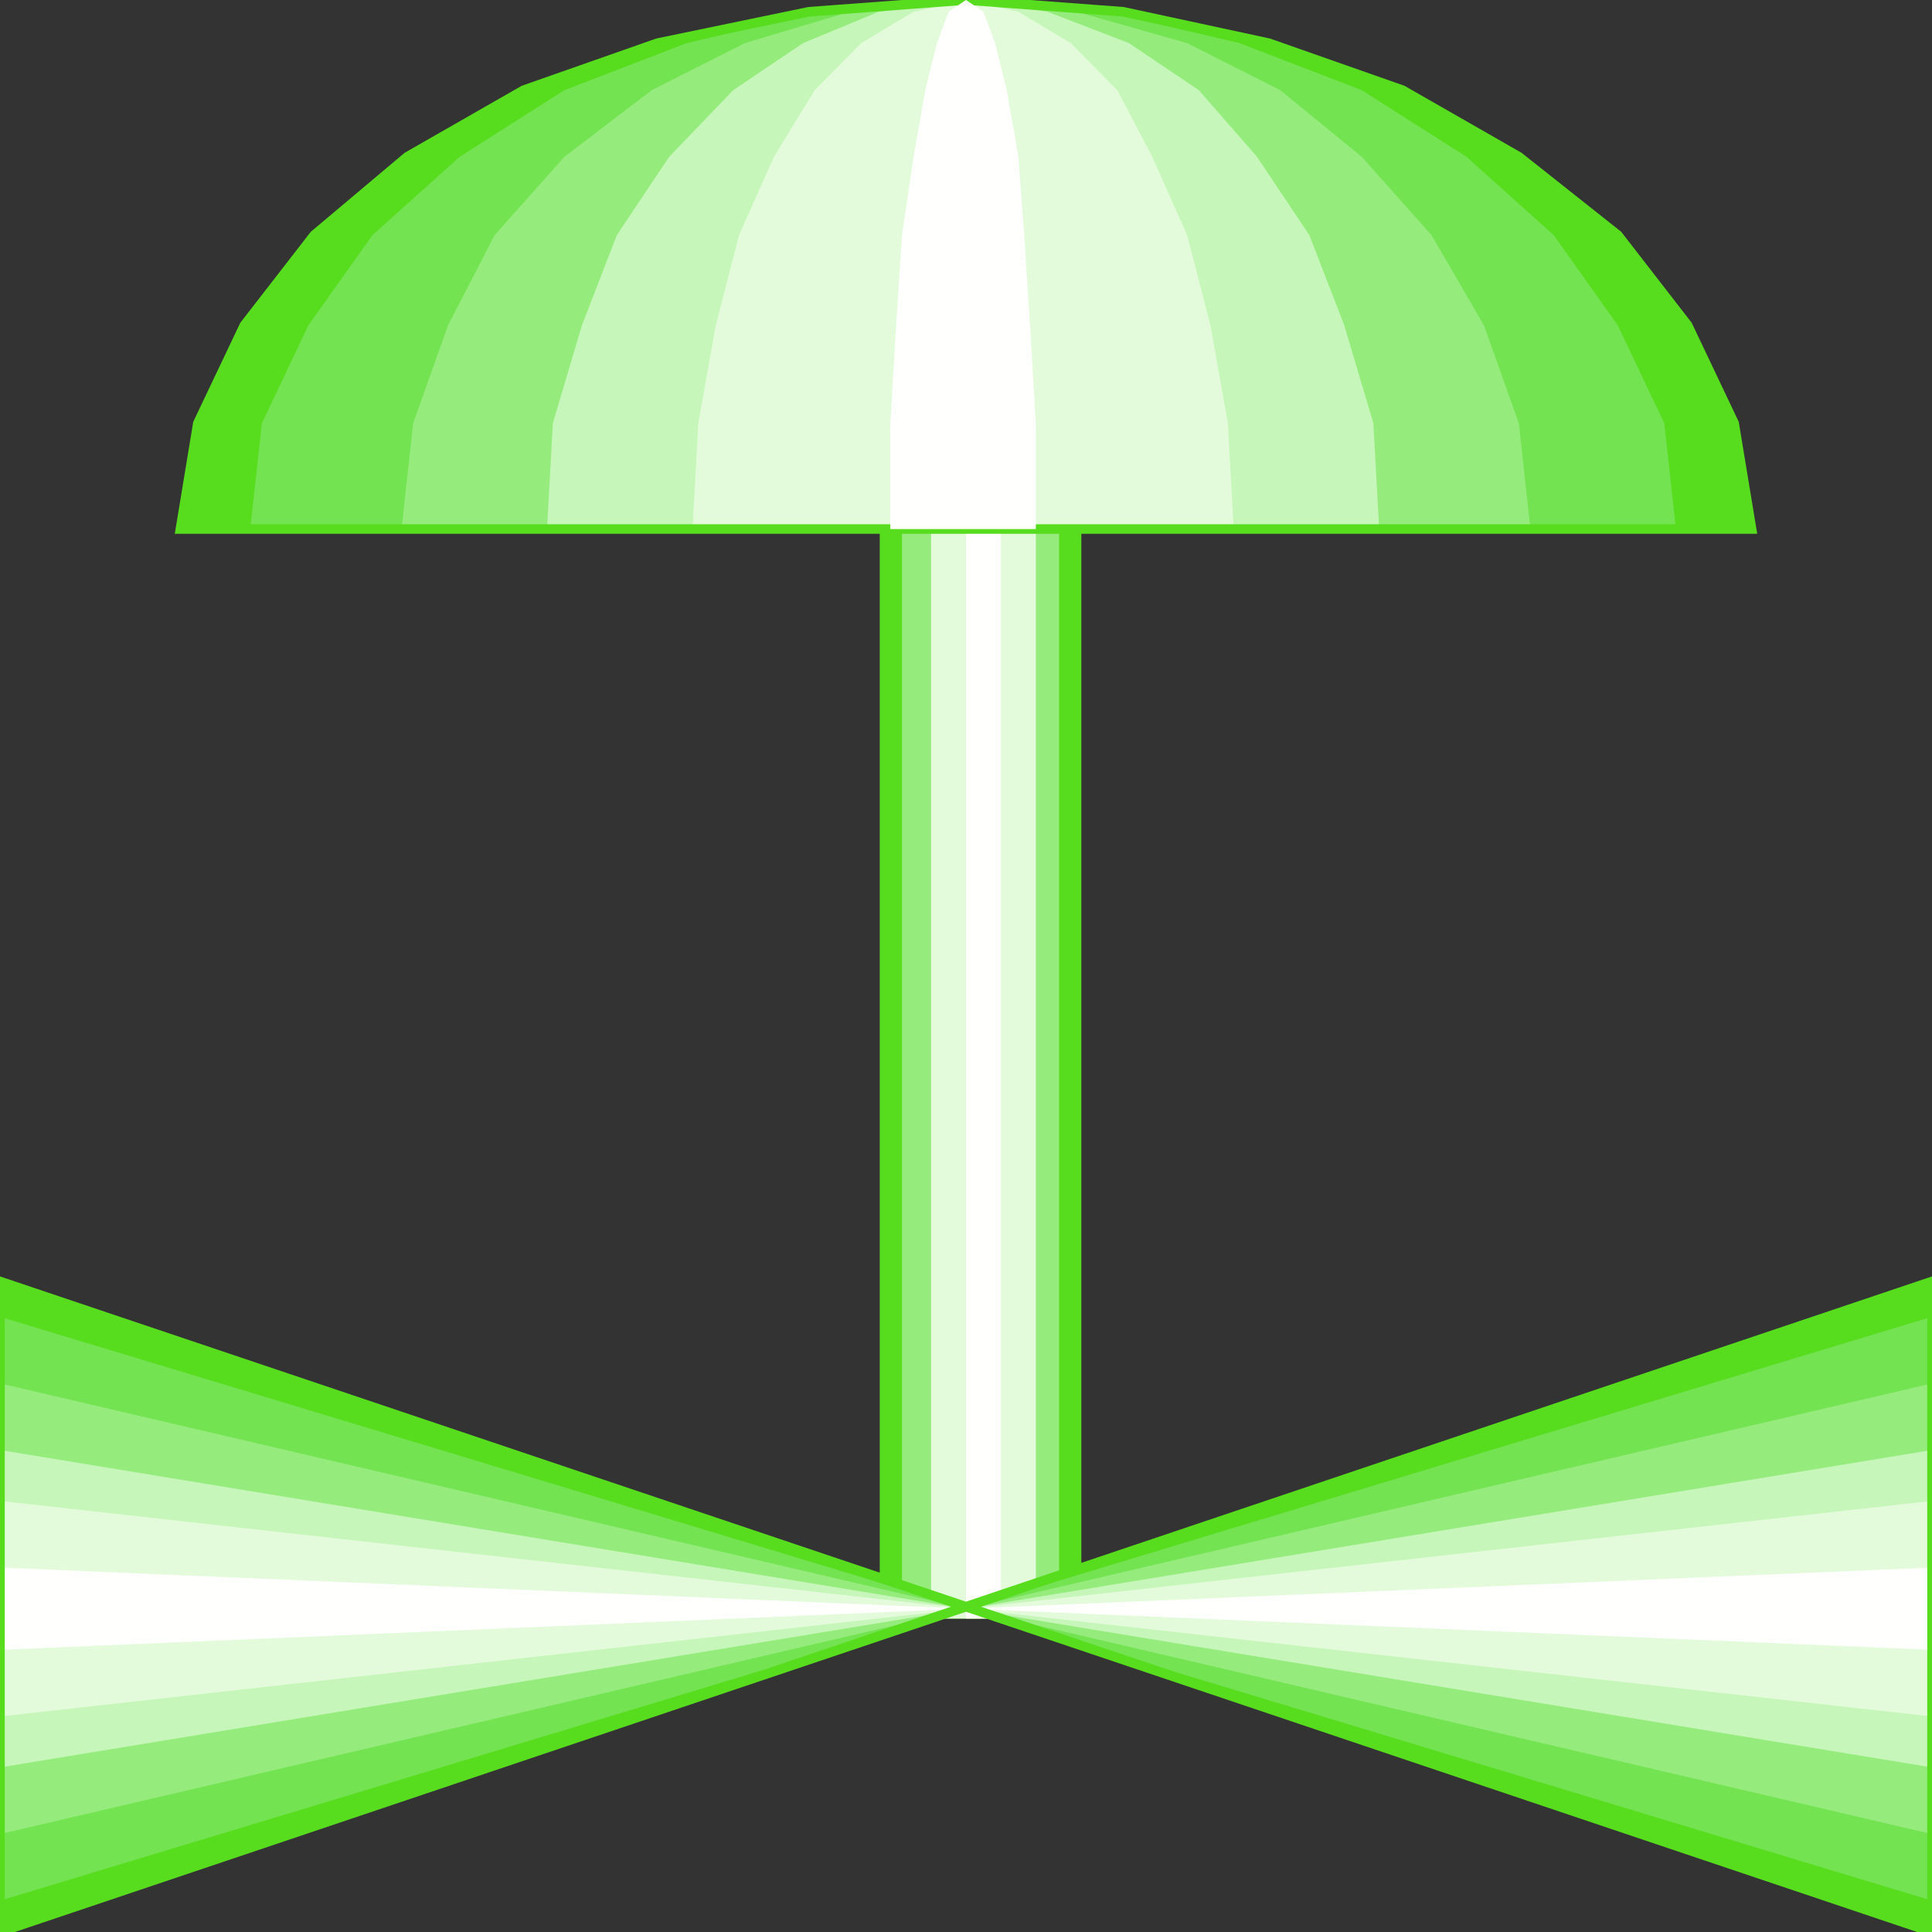 <svg width="150" height="150" viewBox="0 0 150 150" fill="none" xmlns="http://www.w3.org/2000/svg">
<rect x="0" y="0" width="150" height="150" fill="#333333" stroke="none"/>
<g clip-path="url(#clip0_2552_159738)">
<path d="M83.584 39.859V125.661H68.674V39.859H83.584Z" fill="#57DC1E"/>
<path d="M82.228 39.859V125.661H70.029V39.859H82.228Z" fill="#95EC7D"/>
<path d="M80.422 39.859V125.661H72.289V39.859H80.422Z" fill="#E3FBDB"/>
<path d="M77.711 39.859V125.661H75V39.859H77.711Z" fill="#FFFFFE"/>
<path d="M68.674 39.859V125.661" stroke="#57DC1E" stroke-width="0.742"/>
<path d="M83.584 125.661V39.859" stroke="#57DC1E" stroke-width="0.742"/>
<path d="M75 41.075H14.006L15.361 32.86L18.976 25.253L24.397 18.256L31.626 12.17L40.663 6.998L51.054 3.347L62.801 0.913L75 0L87.199 0.913L98.494 3.347L108.885 6.998L117.922 12.17L125.602 18.256L131.024 25.253L134.638 32.86L135.994 41.075H75Z" fill="#57DC1E"/>
<path d="M75 41.075H19.428L20.331 32.86L23.946 25.253L28.916 18.256L35.693 12.17L43.825 6.998L53.313 3.347L63.705 0.913L75 0L85.843 0.913L96.235 3.347L105.723 6.998L113.855 12.17L120.633 18.256L125.602 25.253L129.217 32.86L130.121 41.075H75Z" fill="#73E351"/>
<path d="M74.999 41.075H31.174L32.077 32.86L34.788 25.253L38.403 18.256L43.824 12.17L50.602 6.998L57.831 3.347L65.963 0.913L74.999 0L83.584 0.913L92.168 3.347L99.397 6.998L105.722 12.17L111.144 18.256L115.21 25.253L117.921 32.86L118.824 41.075H74.999Z" fill="#95EC7D"/>
<path d="M75.001 41.075H42.471L42.922 32.86L45.181 25.253L47.892 18.256L51.959 12.17L56.928 6.998L62.35 3.347L68.224 0.913L75.001 0L81.326 0.913L87.651 3.347L93.073 6.998L97.591 12.17L101.657 18.256L104.368 25.253L106.627 32.86L107.079 41.075H75.001Z" fill="#C6F6B9"/>
<path d="M75.001 41.075H53.766L54.217 32.86L55.573 25.253L57.38 18.256L60.091 12.17L63.254 6.998L66.868 3.347L70.934 0.913L75.001 0L79.067 0.913L83.133 3.347L86.748 6.998L89.458 12.17L92.169 18.256L93.977 25.253L95.332 32.86L95.784 41.075H75.001Z" fill="#E3FBDB"/>
<path d="M75 41.075H14.006L15.361 32.86L18.976 25.253L24.397 18.256L31.626 12.17L40.663 6.998L51.054 3.347L62.801 0.913L75 0L87.199 0.913L98.494 3.347L108.885 6.998L117.922 12.17L125.602 18.256L131.024 25.253L134.638 32.86L135.994 41.075H75Z" stroke="#57DC1E" stroke-width="0.742"/>
<path d="M75 41.075H69.127V32.86L69.579 25.253L70.031 18.256L70.934 12.17L71.838 6.998L72.741 3.347L73.645 0.913L75 0L76.356 0.913L77.26 3.347L78.163 6.998L79.067 12.17L79.519 18.256L79.97 25.253L80.422 32.86V41.075H75Z" fill="#FFFFFE"/>
<path d="M0 149.999V99.492L150 149.999V99.492L0 149.999Z" fill="#57DC1E"/>
<path d="M0 147.569V102.234L150 147.569V102.234L0 147.569Z" fill="#73E351"/>
<path d="M0 142.396V107.406L150 142.396V107.406L0 142.396Z" fill="#95EC7D"/>
<path d="M0 137.223V112.578L150 137.223V112.578L0 137.223Z" fill="#C6F6B9"/>
<path d="M0 133.266V116.531L150 133.266V116.531L0 133.266Z" fill="#E3FBDB"/>
<path d="M0 128.093V121.703L150 128.093V121.703L0 128.093Z" fill="#FFFFFE"/>
<path d="M0 149.999V99.492L150 149.999V99.492L0 149.999Z" stroke="#57DC1E" stroke-width="0.742"/>
</g>
<defs>
<clipPath id="clip0_2552_159738">
<rect width="150" height="150" fill="white"/>
</clipPath>
</defs>
</svg>
